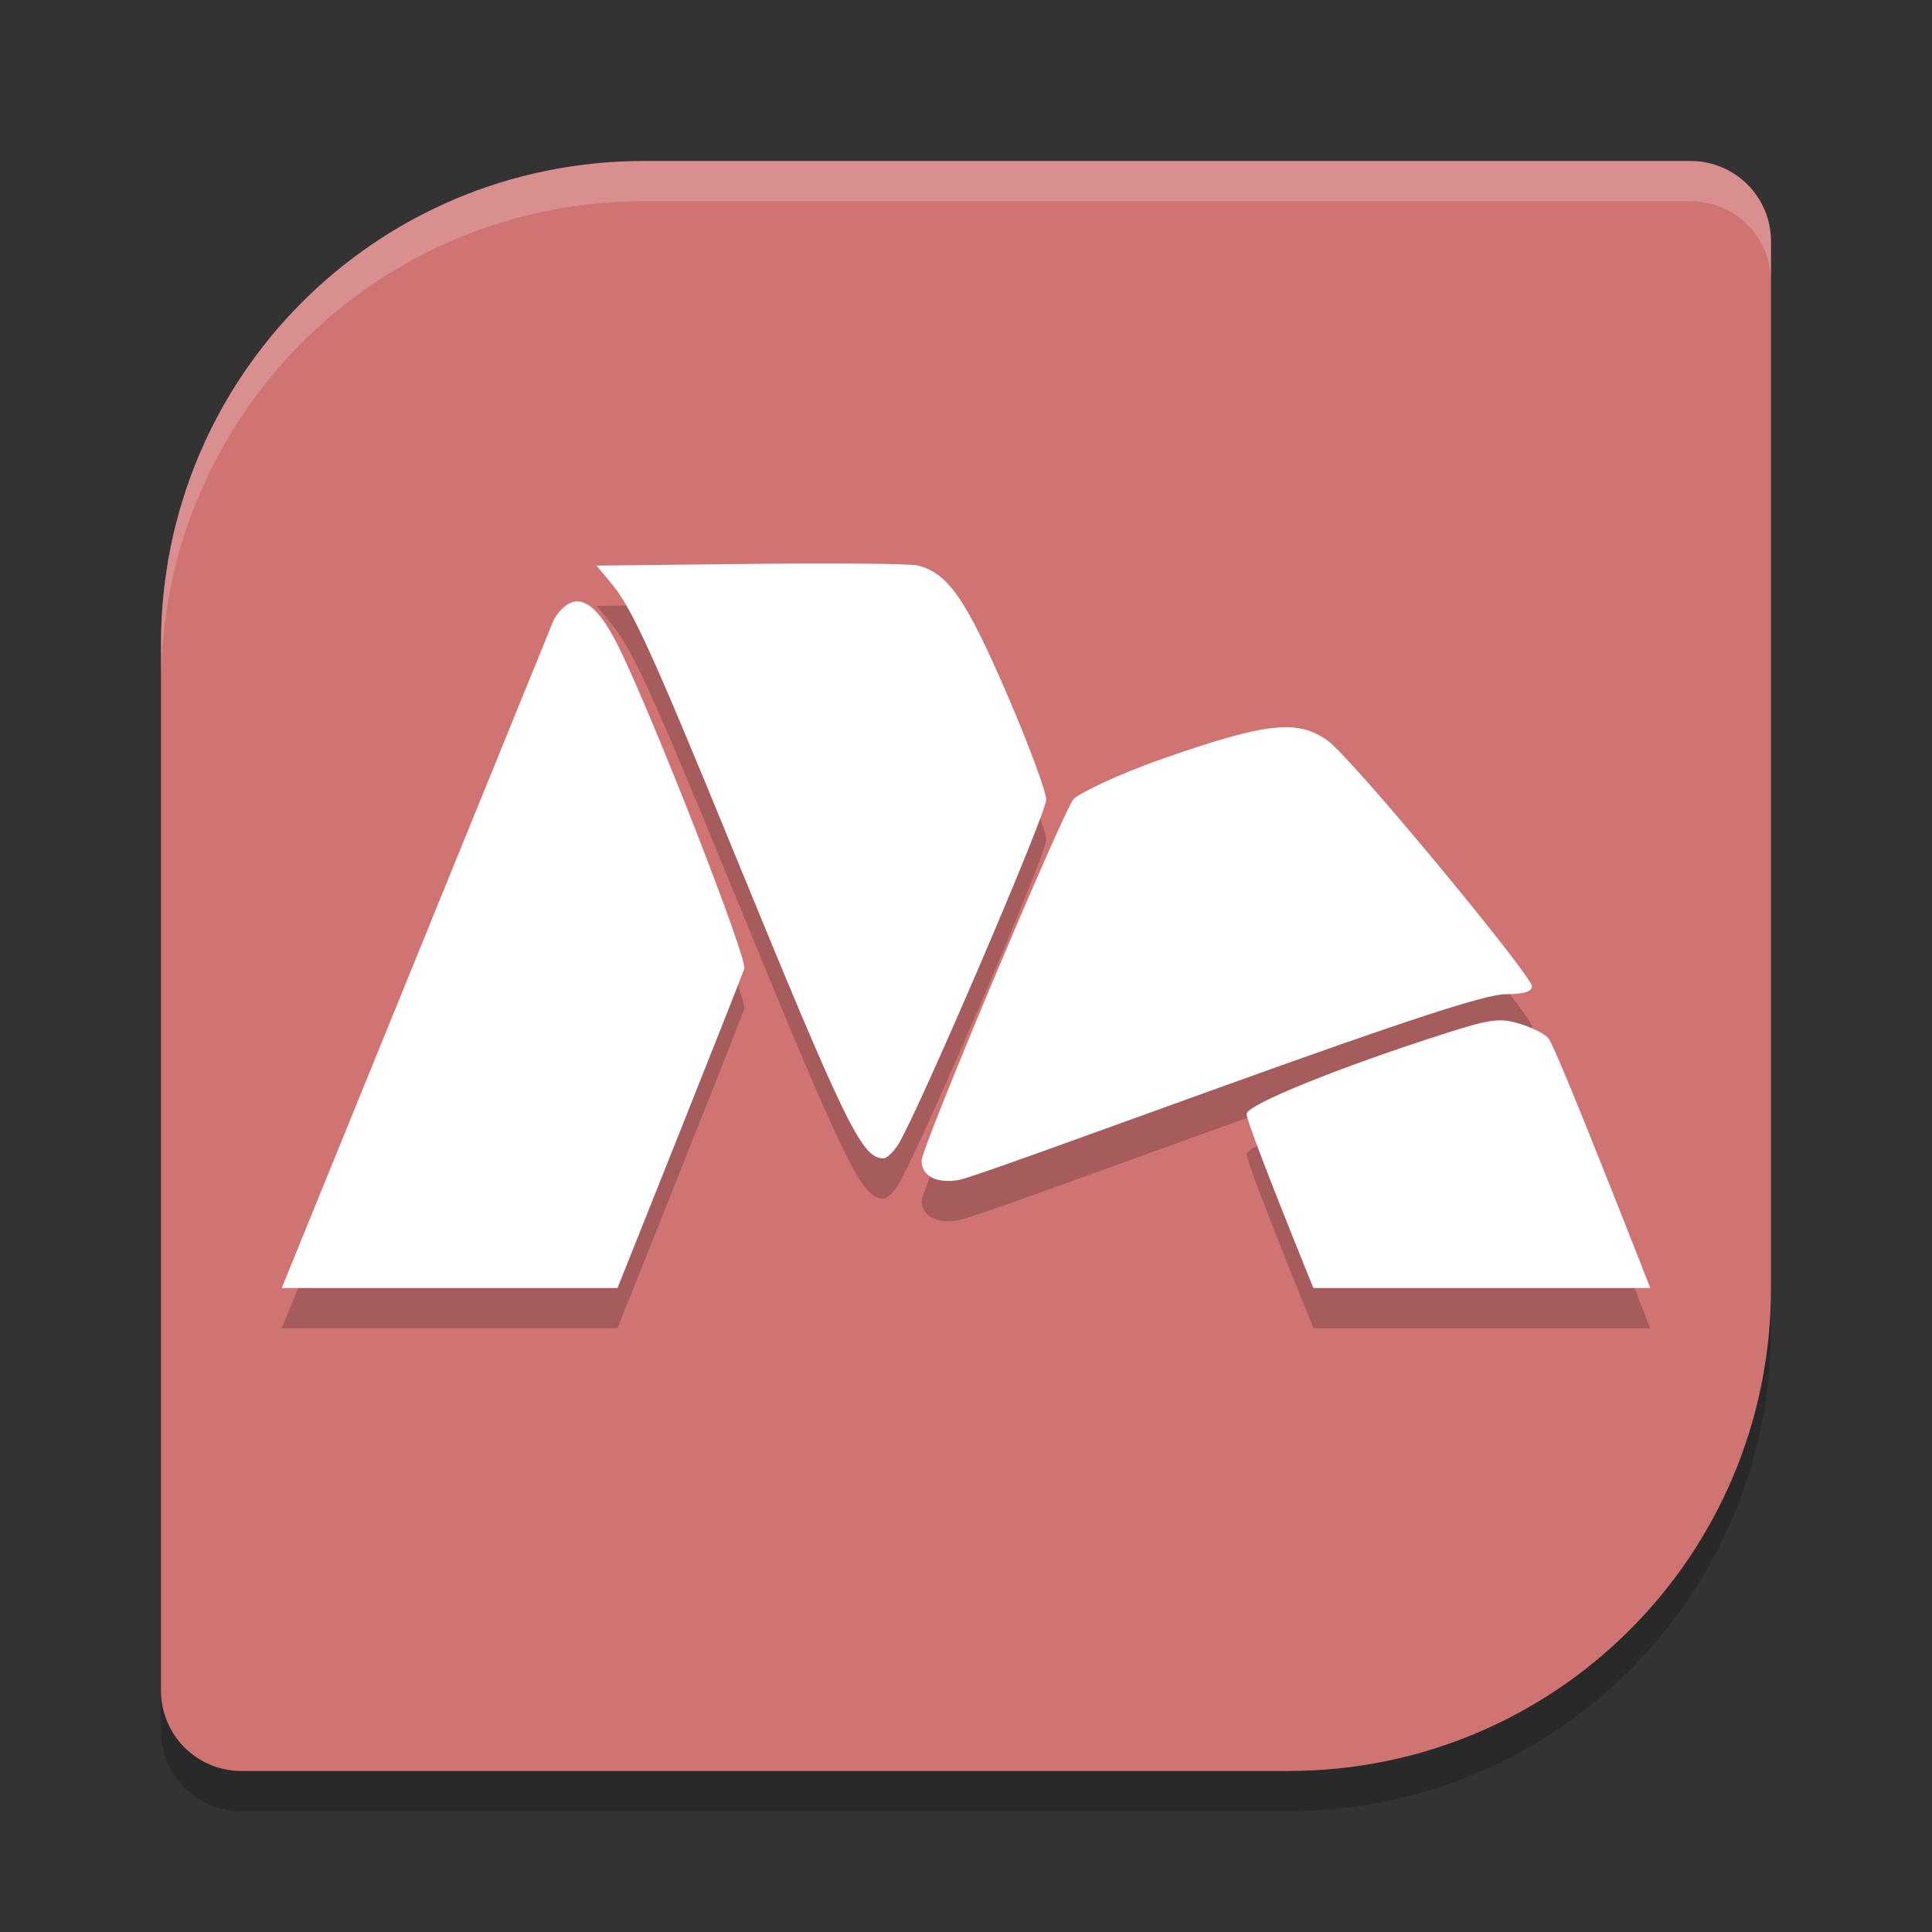 <?xml version="1.0" encoding="UTF-8" standalone="no"?>
<svg
   xmlns:dc="http://purl.org/dc/elements/1.1/"
   xmlns:cc="http://creativecommons.org/ns#"
   xmlns:rdf="http://www.w3.org/1999/02/22-rdf-syntax-ns#"
   xmlns:svg="http://www.w3.org/2000/svg"
   xmlns="http://www.w3.org/2000/svg"
   xmlns:sodipodi="http://sodipodi.sourceforge.net/DTD/sodipodi-0.dtd"
   xmlns:inkscape="http://www.inkscape.org/namespaces/inkscape"
   width="48"
   height="48"
   version="1"
   id="svg18"
   sodipodi:docname="masterpdfeditor.svg"
   inkscape:version="0.92.5 (2060ec1f9f, 2020-04-08)">
  <rect width="100%" height="100%" fill="#333333" stroke="none"/>
  <defs
     id="defs22" />
  <sodipodi:namedview
     pagecolor="#ffffff"
     bordercolor="#d98c8c"
     borderopacity="1"
     objecttolerance="10"
     gridtolerance="10"
     guidetolerance="10"
     inkscape:pageopacity="0"
     inkscape:pageshadow="2"
     inkscape:window-width="783"
     inkscape:window-height="480"
     id="namedview20"
     showgrid="false"
     inkscape:zoom="4.9166667"
     inkscape:cx="24"
     inkscape:cy="24"
     inkscape:window-x="0"
     inkscape:window-y="28"
     inkscape:window-maximized="0"
     inkscape:current-layer="svg18" />
  <path
     style="opacity:0.2"
     d="M 16,5 C 9.352,5 4,10.352 4,17 v 8 8 10 c 0,1.108 0.892,2 2,2 h 10 8 8 c 6.648,0 12,-5.352 12,-12 V 25 17 7 C 44,5.892 43.108,5 42,5 H 32 24 Z"
     id="path2" />
  <path
     style="fill:#d07373;fill-opacity:1"
     d="M 16 4 C 9.352 4 4 9.352 4 16 L 4 24 L 4 32 L 4 42 C 4 43.108 4.892 44 6 44 L 16 44 L 24 44 L 32 44 C 38.648 44 44 38.648 44 32 L 44 24 L 44 16 L 44 6 C 44 4.892 43.108 4 42 4 L 32 4 L 24 4 L 16 4 z"
     id="path4" />
  <path
     style="opacity:0.2"
     d="m 21.445,15.004 c -0.752,-0.007 -1.745,-0.006 -2.797,0.006 l -3.826,0.043 0.391,0.475 c 0.491,0.596 1.014,1.741 2.951,6.473 2.859,6.983 3.247,7.779 3.785,7.779 0.083,0 0.248,-0.153 0.365,-0.34 0.481,-0.764 3.683,-8.223 3.68,-8.572 -0.002,-0.208 -0.452,-1.413 -1,-2.68 -1.003,-2.317 -1.448,-2.952 -2.197,-3.139 -0.088,-0.022 -0.6,-0.038 -1.352,-0.045 z m -7.117,0.938 c -0.194,0.006 -0.38,0.152 -0.562,0.438 L 7,33 h 8.342 c 0,0 2.892,-7.231 3.15,-7.934 0.086,-0.236 -2.245,-6.207 -3.113,-7.975 -0.383,-0.779 -0.727,-1.16 -1.051,-1.15 z m 17.717,3.129 c -0.629,-0.027 -1.524,0.211 -3.105,0.762 -1.224,0.426 -2.134,0.885 -2.264,1.02 -0.246,0.254 -3.777,8.659 -3.777,8.984 0,0.378 0.362,0.57 0.91,0.482 0.298,-0.048 3.176,-1.105 6.637,-2.352 4.523,-1.629 6.478,-2.266 6.955,-2.266 0.447,0 0.664,-0.065 0.664,-0.197 0,-0.255 -4.456,-5.661 -5.082,-6.107 -0.278,-0.198 -0.56,-0.31 -0.938,-0.326 z m 5.377,7.289 c -0.326,-0.038 -0.668,0.044 -1.498,0.309 -2.635,0.84 -4.951,1.78 -4.951,2.008 0,0.251 1.66,4.324 1.66,4.324 H 41 c 0,0 -2.314,-5.932 -2.527,-6.203 -0.081,-0.103 -0.401,-0.266 -0.711,-0.361 -0.123,-0.038 -0.231,-0.063 -0.34,-0.076 z"
     id="path6" />
  <path
     style="fill:#ffffff"
     d="m 15.342,32 c 0,0 2.892,-7.231 3.15,-7.934 0.086,-0.236 -2.244,-6.207 -3.112,-7.974 -0.612,-1.247 -1.127,-1.473 -1.614,-0.712 L 7,32 Z"
     id="path8" />
  <path
     style="fill:#ffffff"
     d="m 41,32 c 0,0 -2.314,-5.932 -2.528,-6.203 -0.081,-0.103 -0.401,-0.266 -0.711,-0.361 -0.49,-0.15 -0.729,-0.12 -1.837,0.233 -2.635,0.84 -4.953,1.779 -4.953,2.007 0,0.251 1.66,4.324 1.66,4.324 z"
     id="path10" />
  <path
     style="fill:#ffffff"
     d="m 30.444,26.967 c 4.523,-1.629 6.48,-2.266 6.956,-2.266 0.447,0 0.663,-0.064 0.663,-0.197 0,-0.255 -4.457,-5.66 -5.083,-6.107 -0.741,-0.529 -1.512,-0.446 -4.043,0.435 -1.224,0.426 -2.132,0.885 -2.262,1.019 -0.246,0.254 -3.779,8.66 -3.779,8.985 0,0.378 0.363,0.571 0.912,0.483 0.298,-0.048 3.174,-1.106 6.635,-2.352 z"
     id="path12" />
  <path
     style="fill:#ffffff"
     d="m 22.313,28.439 c 0.481,-0.764 3.683,-8.222 3.68,-8.571 -0.002,-0.208 -0.452,-1.414 -1,-2.681 -1.003,-2.317 -1.447,-2.952 -2.197,-3.139 -0.177,-0.044 -2.043,-0.061 -4.147,-0.038 l -3.826,0.042 0.391,0.475 c 0.491,0.596 1.013,1.741 2.95,6.473 2.859,6.983 3.246,7.778 3.784,7.778 0.083,0 0.247,-0.153 0.365,-0.34 z"
     id="path14" />
  <path
     style="fill:#ffffff;opacity:0.2"
     d="M 16 4 C 9.352 4 4 9.352 4 16 L 4 17 C 4 10.352 9.352 5 16 5 L 24 5 L 32 5 L 42 5 C 43.108 5 44 5.892 44 7 L 44 6 C 44 4.892 43.108 4 42 4 L 32 4 L 24 4 L 16 4 z"
     id="path16" />
</svg>
